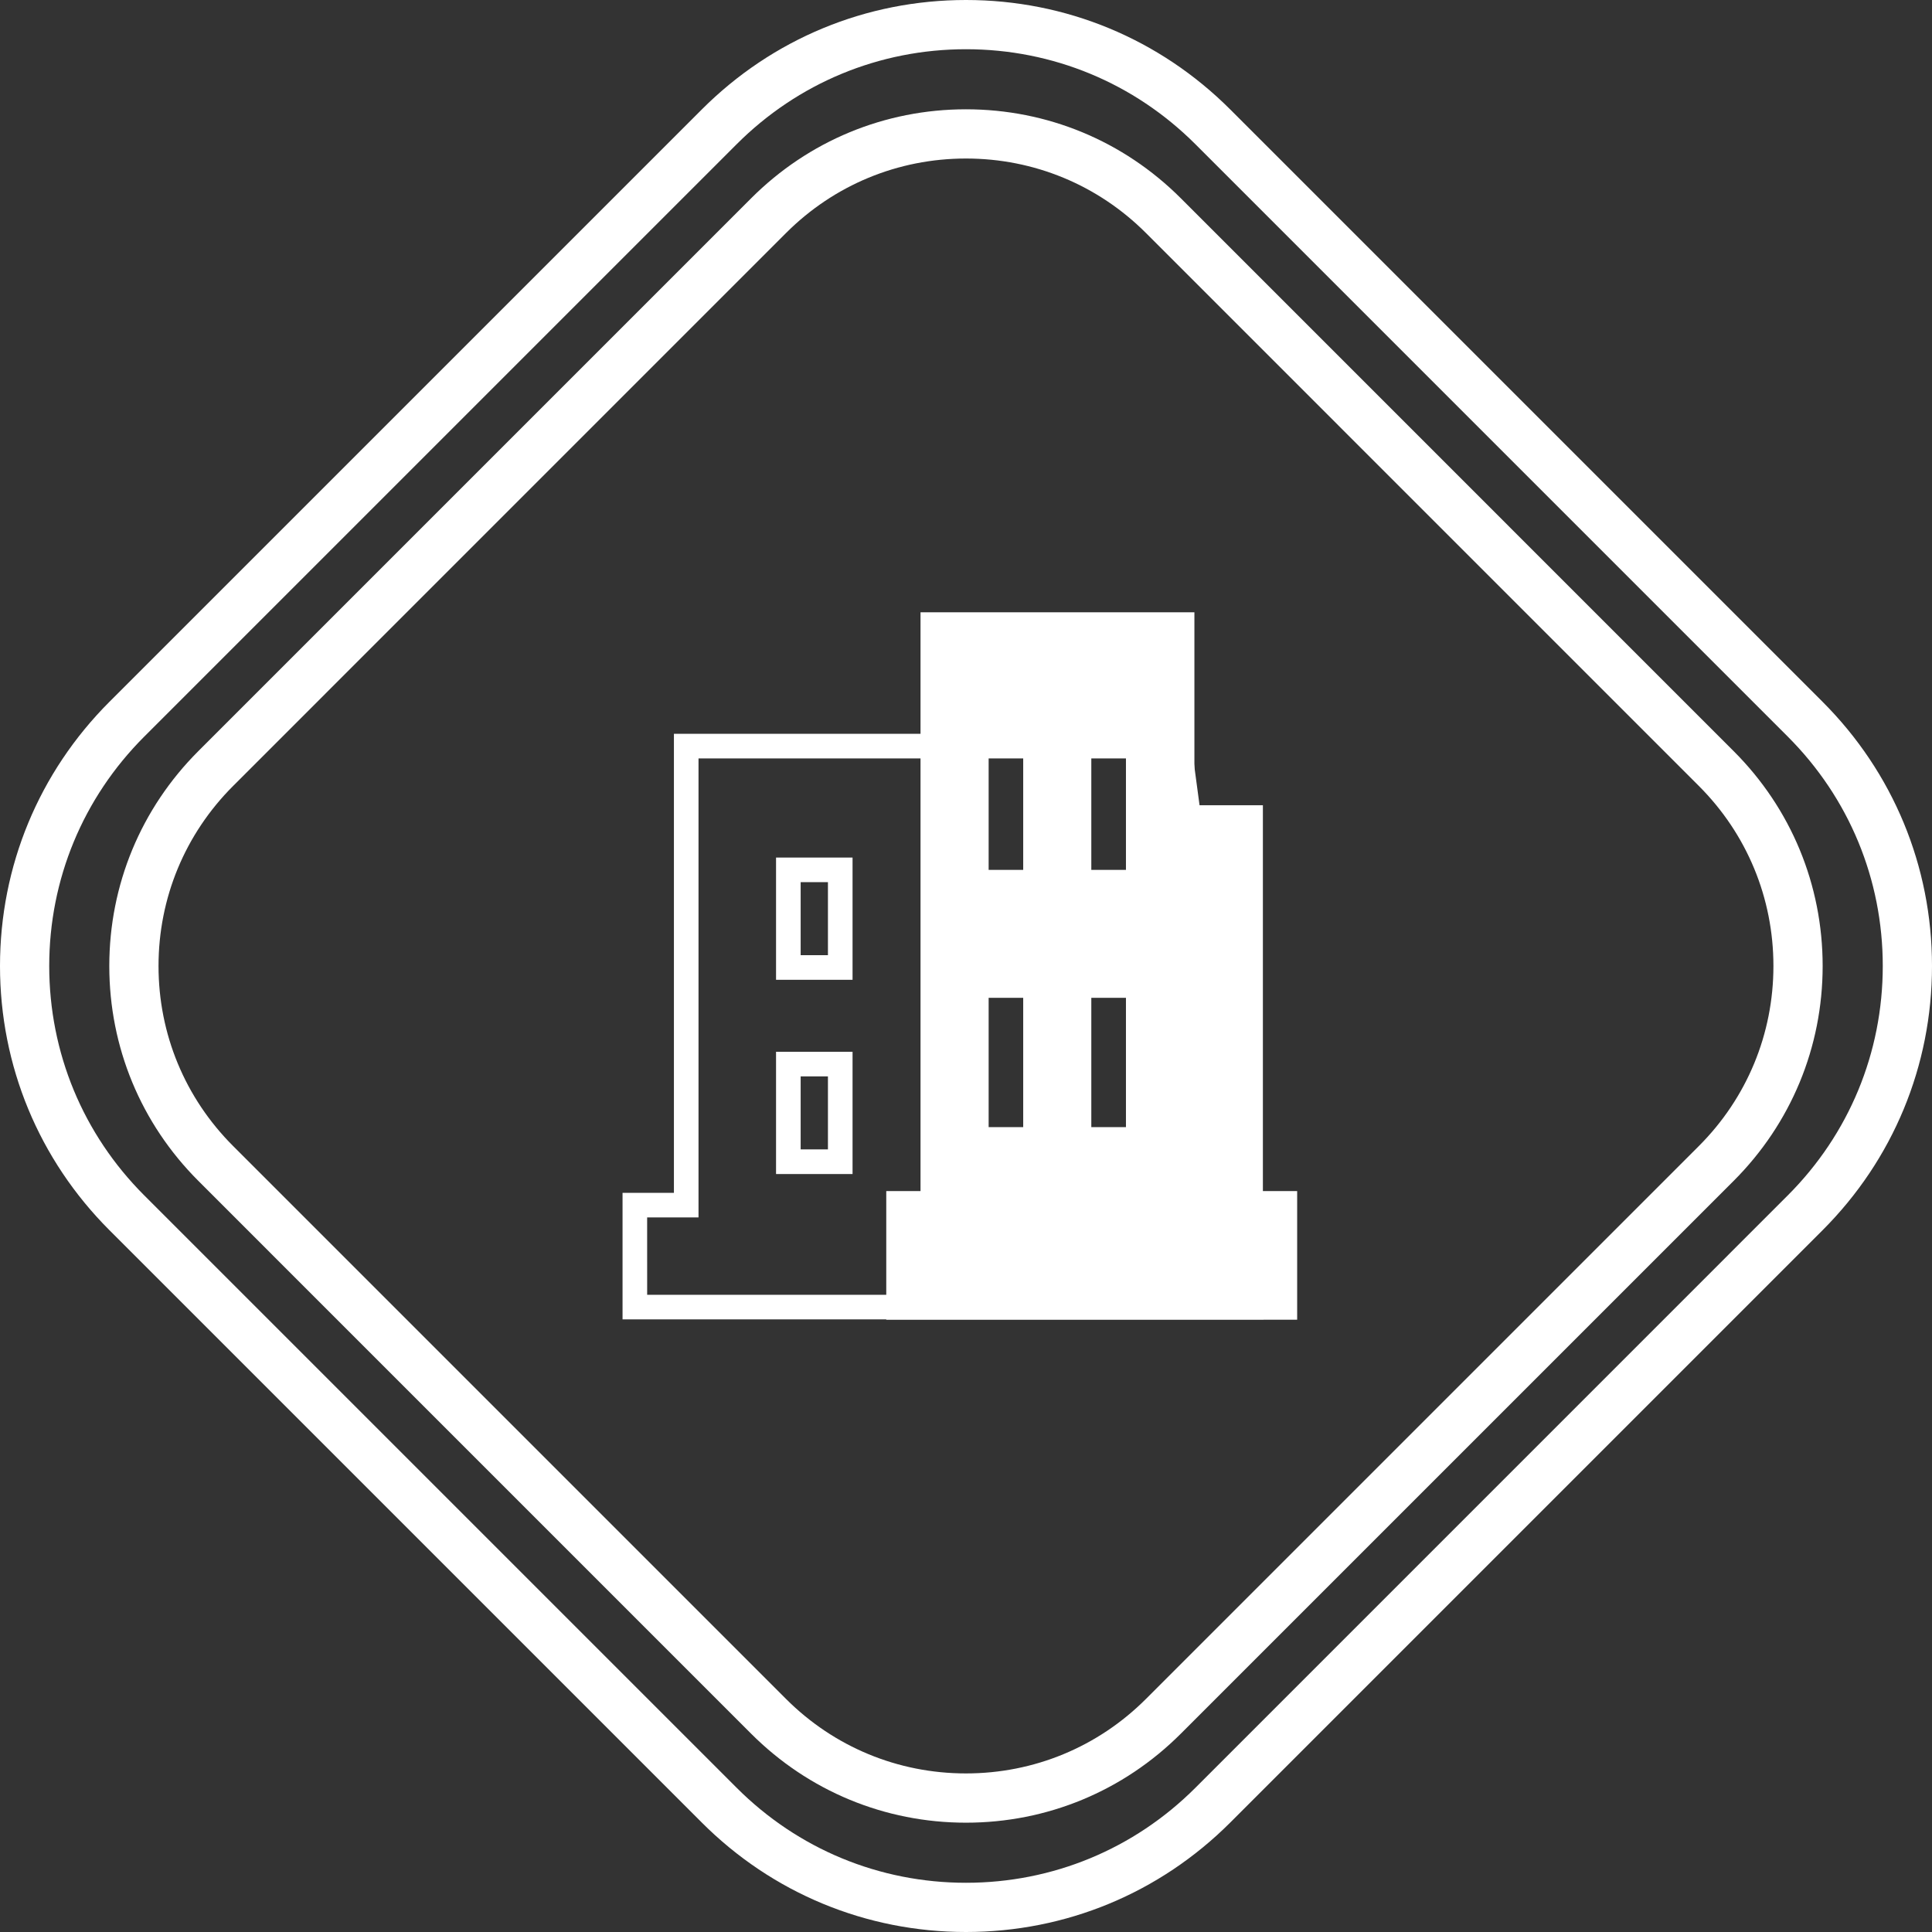 <?xml version="1.0" encoding="iso-8859-1"?>
<!-- Generator: Adobe Illustrator 16.0.4, SVG Export Plug-In . SVG Version: 6.00 Build 0)  -->
<!DOCTYPE svg PUBLIC "-//W3C//DTD SVG 1.1//EN" "http://www.w3.org/Graphics/SVG/1.1/DTD/svg11.dtd">
<svg version="1.1" id="&#x56FE;&#x5C42;_1" xmlns="http://www.w3.org/2000/svg" xmlns:xlink="http://www.w3.org/1999/xlink" x="0px"
	 y="0px" width="100px" height="100px" viewBox="0 0 100 100" style="enable-background:new 0 0 100 100;" xml:space="preserve">
<rect x="0" y="0" width="100" height="100" fill="#333333" stroke="none"/>
<title>7-2</title>
<desc>Created with Sketch.</desc>
<path style="fill:#FFFFFF;" d="M65.395,68.291H32.223V61.74h2.659V37.981h26.71l1.137,8.472l2.656,15.818L65.395,68.291z
	 M33.497,67.018H64.12v-4.641l-2.651-15.733l-0.99-7.388H36.155v23.758h-2.659L33.497,67.018L33.497,67.018z"/>
<path style="fill:#FFFFFF;" d="M44.128,60.768h-3.96v-6.328h3.96V60.768z M41.442,59.492h1.412v-3.779h-1.412V59.492z"/>
<path style="fill:#FFFFFF;" d="M44.128,50.714h-3.96v-6.327h3.96V50.714z M41.442,49.44h1.412v-3.78h-1.412V49.44z"/>
<path style="fill:#FFFFFF;" d="M65.367,61.65V41.679h-3.545v-9.987H47.646V61.65h-1.773v6.658h21.268V61.65H65.367L65.367,61.65z
	 M52.961,58.34h-1.789v-6.693h1.789V58.34L52.961,58.34L52.961,58.34z M52.961,45.025h-1.789v-6.694h1.789V45.025L52.961,45.025
	L52.961,45.025z M58.279,58.34h-1.793v-6.693h1.793V58.34L58.279,58.34z M58.279,45.025h-1.793v-6.694h1.793V45.025L58.279,45.025z"
	/>
<path style="fill:#FFFFFF;" d="M50,100c-5.167,0-10.024-2.012-13.675-5.665L5.666,63.676C2.012,60.021,0,55.166,0,50
	s2.012-10.022,5.666-13.676l30.66-30.659C39.976,2.012,44.833,0,50,0c5.166,0,10.023,2.012,13.677,5.666l30.659,30.659
	C97.988,39.977,100,44.833,100,50c0,5.166-2.012,10.023-5.664,13.676L63.677,94.335C60.023,97.988,55.166,100,50,100z M50,2.548
	c-4.487,0-8.703,1.747-11.873,4.919L7.467,38.126C4.295,41.298,2.548,45.515,2.548,50c0,4.484,1.747,8.702,4.919,11.874
	l30.66,30.659c3.17,3.173,7.386,4.919,11.873,4.919c4.486,0,8.703-1.746,11.876-4.919l30.658-30.659
	c3.172-3.171,4.918-7.388,4.918-11.874c0-4.486-1.746-8.703-4.918-11.874L61.876,7.467C58.703,4.295,54.486,2.548,50,2.548z"/>
<path style="fill:#FFFFFF;" d="M49.999,94.342c-4.2,0-8.149-1.636-11.119-4.605L10.265,61.121C7.294,58.15,5.657,54.201,5.657,50
	s1.637-8.15,4.607-11.121l28.615-28.616c2.97-2.971,6.919-4.606,11.119-4.606c4.202,0,8.15,1.635,11.122,4.606l28.614,28.616
	c2.972,2.97,4.606,6.919,4.606,11.121s-1.636,8.15-4.606,11.121L61.12,89.734C58.148,92.706,54.2,94.342,49.999,94.342z
	 M49.999,8.205c-3.52,0-6.829,1.37-9.317,3.859L12.066,40.681C9.576,43.17,8.205,46.48,8.205,50c0,3.52,1.371,6.83,3.861,9.318
	l28.615,28.615c2.488,2.489,5.798,3.859,9.317,3.859c3.521,0,6.832-1.37,9.32-3.859l28.615-28.615
	c2.489-2.488,3.859-5.799,3.859-9.318c0-3.52-1.37-6.83-3.859-9.319L59.318,12.064C56.83,9.575,53.52,8.205,49.999,8.205z"/>
</svg>
